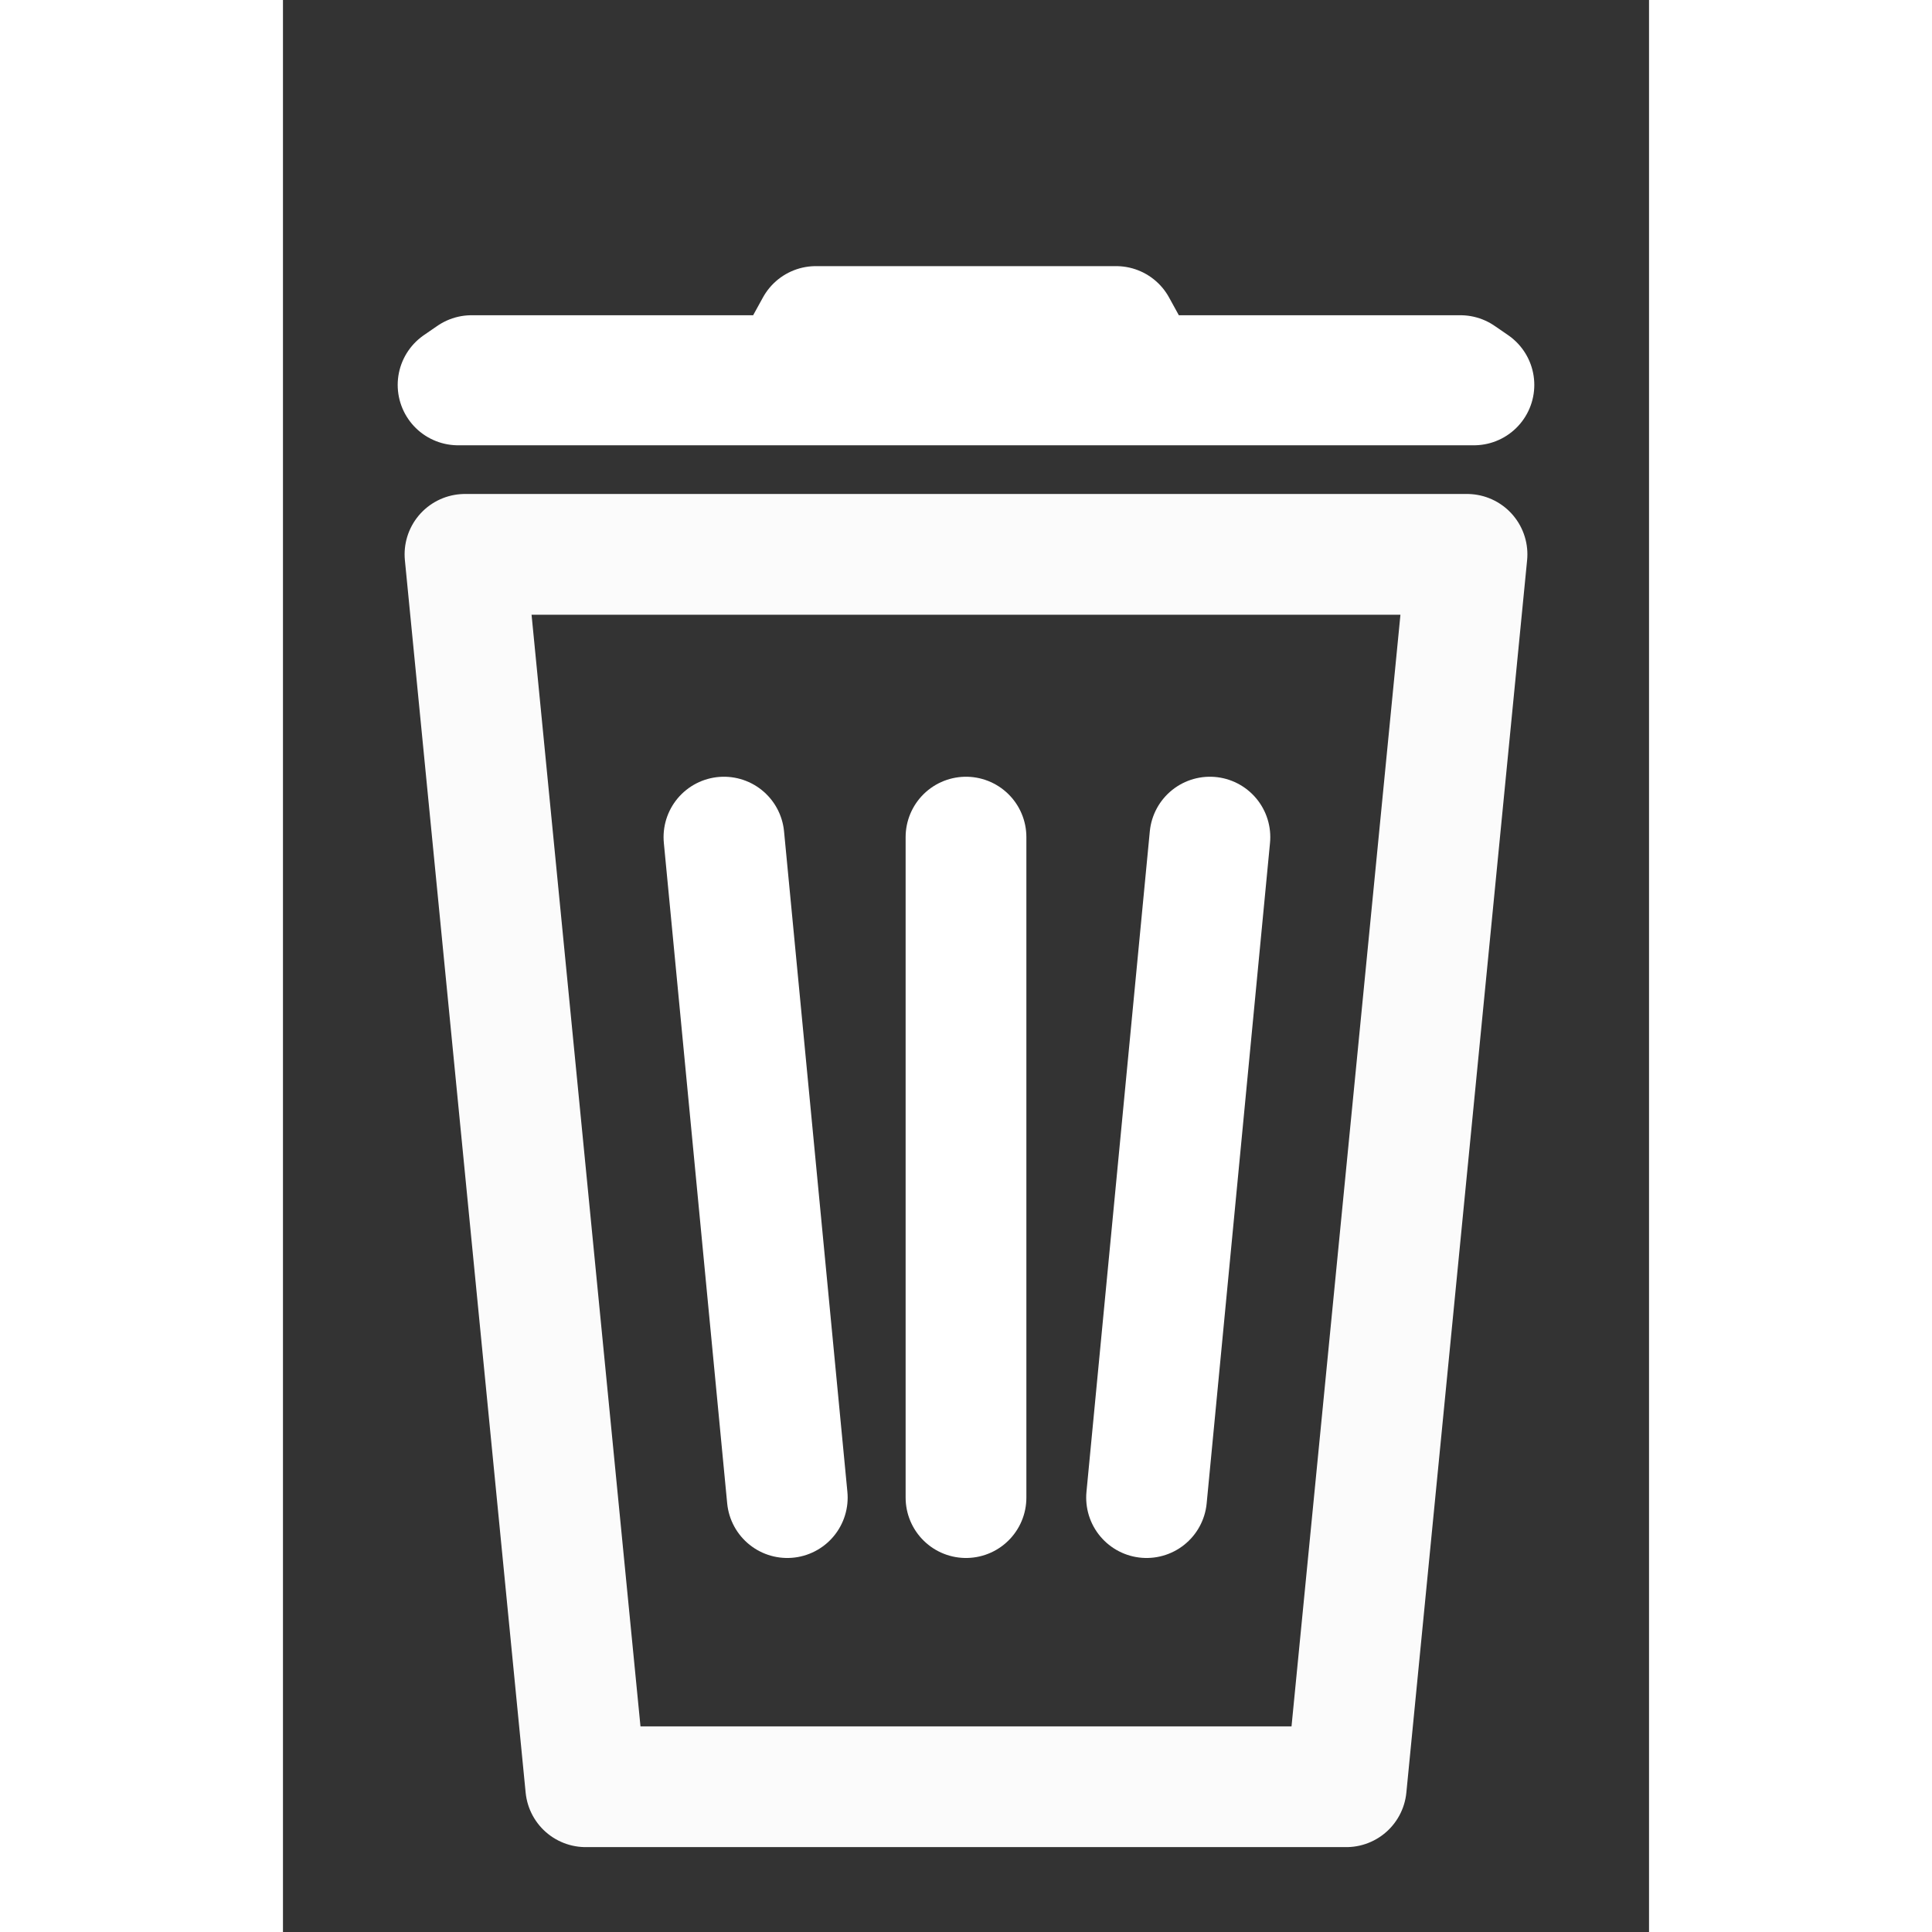 <?xml version="1.0" encoding="UTF-8" standalone="no"?>
<!-- Created with Inkscape (http://www.inkscape.org/) -->

<svg
   xmlns:dc="http://purl.org/dc/elements/1.1/"
   xmlns:cc="http://creativecommons.org/ns#"
   xmlns:rdf="http://www.w3.org/1999/02/22-rdf-syntax-ns#"
   xmlns:svg="http://www.w3.org/2000/svg"
   xmlns="http://www.w3.org/2000/svg"
   xmlns:sodipodi="http://sodipodi.sourceforge.net/DTD/sodipodi-0.dtd"
   xmlns:inkscape="http://www.inkscape.org/namespaces/inkscape"
   width="256"
   height="256"
   id="svg2"
   version="1.1"
   inkscape:version="0.91pre2+osxmenu r12816"
   viewBox="0 0 744.094 1052.362"
   sodipodi:docname="bin.svg"
   inkscape:export-filename="/Users/jameshudson/projects/get-answers-ios/get-answers/get-answers/Assets.xcassets/profile.imageset/profile.png"
   inkscape:export-xdpi="14.765625"
   inkscape:export-ydpi="14.765625">
  <rect x="0" y="0" width="744.094" height="1052.362" fill="#333333" stroke="none"/>
  <defs
     id="defs4">
    <marker
       inkscape:stockid="Arrow1Lstart"
       orient="auto"
       refY="0"
       refX="0"
       id="marker4624"
       style="overflow:visible"
       inkscape:isstock="true">
      <path
         id="path4626"
         d="M 0,0 5,-5 -12.5,0 5,5 0,0 Z"
         style="fill:#000000;fill-opacity:1;fill-rule:evenodd;stroke:#ffffff;stroke-width:1pt;stroke-opacity:1"
         transform="matrix(0.8,0,0,0.8,10,0)"
         inkscape:connector-curvature="0" />
    </marker>
    <marker
       inkscape:stockid="Arrow1Lstart"
       orient="auto"
       refY="0"
       refX="0"
       id="marker4602"
       style="overflow:visible"
       inkscape:isstock="true">
      <path
         id="path4604"
         d="M 0,0 5,-5 -12.5,0 5,5 0,0 Z"
         style="fill:#000000;fill-opacity:1;fill-rule:evenodd;stroke:#ffffff;stroke-width:1pt;stroke-opacity:1"
         transform="matrix(0.8,0,0,0.8,10,0)"
         inkscape:connector-curvature="0" />
    </marker>
    <marker
       inkscape:stockid="Arrow1Lstart"
       orient="auto"
       refY="0"
       refX="0"
       id="Arrow1Lstart"
       style="overflow:visible"
       inkscape:isstock="true">
      <path
         id="path4332"
         d="M 0,0 5,-5 -12.5,0 5,5 0,0 Z"
         style="fill:#000000;fill-opacity:1;fill-rule:evenodd;stroke:#ffffff;stroke-width:1pt;stroke-opacity:1"
         transform="matrix(0.8,0,0,0.8,10,0)"
         inkscape:connector-curvature="0" />
    </marker>
  </defs>
  <sodipodi:namedview
     id="base"
     pagecolor="#4078bb"
     bordercolor="#666666"
     borderopacity="1.0"
     inkscape:pageopacity="0"
     inkscape:pageshadow="2"
     inkscape:zoom="0.8339785"
     inkscape:cx="29.192524"
     inkscape:cy="86.653895"
     inkscape:document-units="px"
     inkscape:current-layer="svg2"
     showgrid="true"
     inkscape:window-width="1440"
     inkscape:window-height="791"
     inkscape:window-x="29"
     inkscape:window-y="46"
     inkscape:window-maximized="0"
     showguides="true"
     inkscape:snap-to-guides="false"
     inkscape:snap-grids="false"
     inkscape:snap-others="false">
    <inkscape:grid
       type="xygrid"
       id="grid4335" />
  </sodipodi:namedview>
  <g
     inkscape:label="Layer 1"
     inkscape:groupmode="layer"
     id="layer1" />
  <g
     id="g4793"
     style="stroke:#ffffff;stroke-opacity:1;stroke-width:65.773;stroke-miterlimit:4;stroke-dasharray:none" />
  <circle
     style="opacity:1;fill:#675a27;fill-opacity:1;stroke:#ffffff;stroke-width:65.773;stroke-linecap:round;stroke-linejoin:round;stroke-miterlimit:4;stroke-dasharray:none;stroke-dashoffset:0;stroke-opacity:1"
     id="path4358"
     cy="526.181"
     cx="372.047"
     inkscape:export-filename="/Users/jameshudson/customer/travelbuddy-ios/Travel Buddy/Travel Buddy/images/path4358.png"
     inkscape:export-xdpi="77.242722"
     inkscape:export-ydpi="77.242722"
     r="0" />
  <path
     style="opacity:0.98;fill:none;fill-opacity:1;stroke:#ffffff;stroke-width:65.773;stroke-linecap:square;stroke-linejoin:round;stroke-miterlimit:4;stroke-dasharray:none;stroke-dashoffset:0;stroke-opacity:1"
     d="m 99.141,301.954 545.812,0 -65.773,671.287 -414.266,0 z"
     id="rect13799"
     inkscape:connector-curvature="0"
     sodipodi:nodetypes="ccccc" />
  <path
     style="color:#000000;font-style:normal;font-variant:normal;font-weight:normal;font-stretch:normal;font-size:medium;line-height:normal;font-family:sans-serif;text-indent:0;text-align:start;text-decoration:none;text-decoration-line:none;text-decoration-style:solid;text-decoration-color:#000000;letter-spacing:normal;word-spacing:normal;text-transform:none;direction:ltr;block-progression:tb;writing-mode:lr-tb;baseline-shift:baseline;text-anchor:start;clip-rule:nonzero;display:inline;overflow:visible;visibility:visible;opacity:1;isolation:auto;mix-blend-mode:normal;color-interpolation:sRGB;color-interpolation-filters:linearRGB;solid-color:#000000;solid-opacity:1;fill:#ffffff;fill-opacity:1;fill-rule:evenodd;stroke:#ffffff;stroke-width:65.773;stroke-linecap:butt;stroke-linejoin:round;stroke-miterlimit:4;stroke-dasharray:none;stroke-dashoffset:0;stroke-opacity:1;color-rendering:auto;image-rendering:auto;shape-rendering:auto;text-rendering:auto;enable-background:accumulate"
     d="m 290.27,177.847 -14.72,26.749 -172.812,0 -7.36,5.064 553.337,0 -7.36,-5.064 -172.812,0 -14.72,-26.749 z"
     id="path13874"
     inkscape:connector-curvature="0"
     sodipodi:nodetypes="ccccccccc" />
  <path
     style="fill:none;fill-rule:evenodd;stroke:#ffffff;stroke-width:65.773;stroke-linecap:round;stroke-linejoin:miter;stroke-miterlimit:4;stroke-dasharray:none;stroke-opacity:1"
     d="M 274.701,815.745 240.197,455.975"
     id="path13884"
     inkscape:connector-curvature="0"
     sodipodi:nodetypes="cc" />
  <path
     sodipodi:nodetypes="cc"
     inkscape:connector-curvature="0"
     id="path13886"
     d="M 470.401,815.745 504.905,455.975"
     style="fill:none;fill-rule:evenodd;stroke:#ffffff;stroke-width:65.773;stroke-linecap:round;stroke-linejoin:miter;stroke-miterlimit:4;stroke-dasharray:none;stroke-opacity:1" />
  <path
     style="fill:none;fill-rule:evenodd;stroke:#ffffff;stroke-width:65.773;stroke-linecap:round;stroke-linejoin:miter;stroke-miterlimit:4;stroke-dasharray:none;stroke-opacity:1"
     d="m 372.047,455.977 0,359.768"
     id="path13888"
     inkscape:connector-curvature="0"
     sodipodi:nodetypes="cc" />
</svg>

